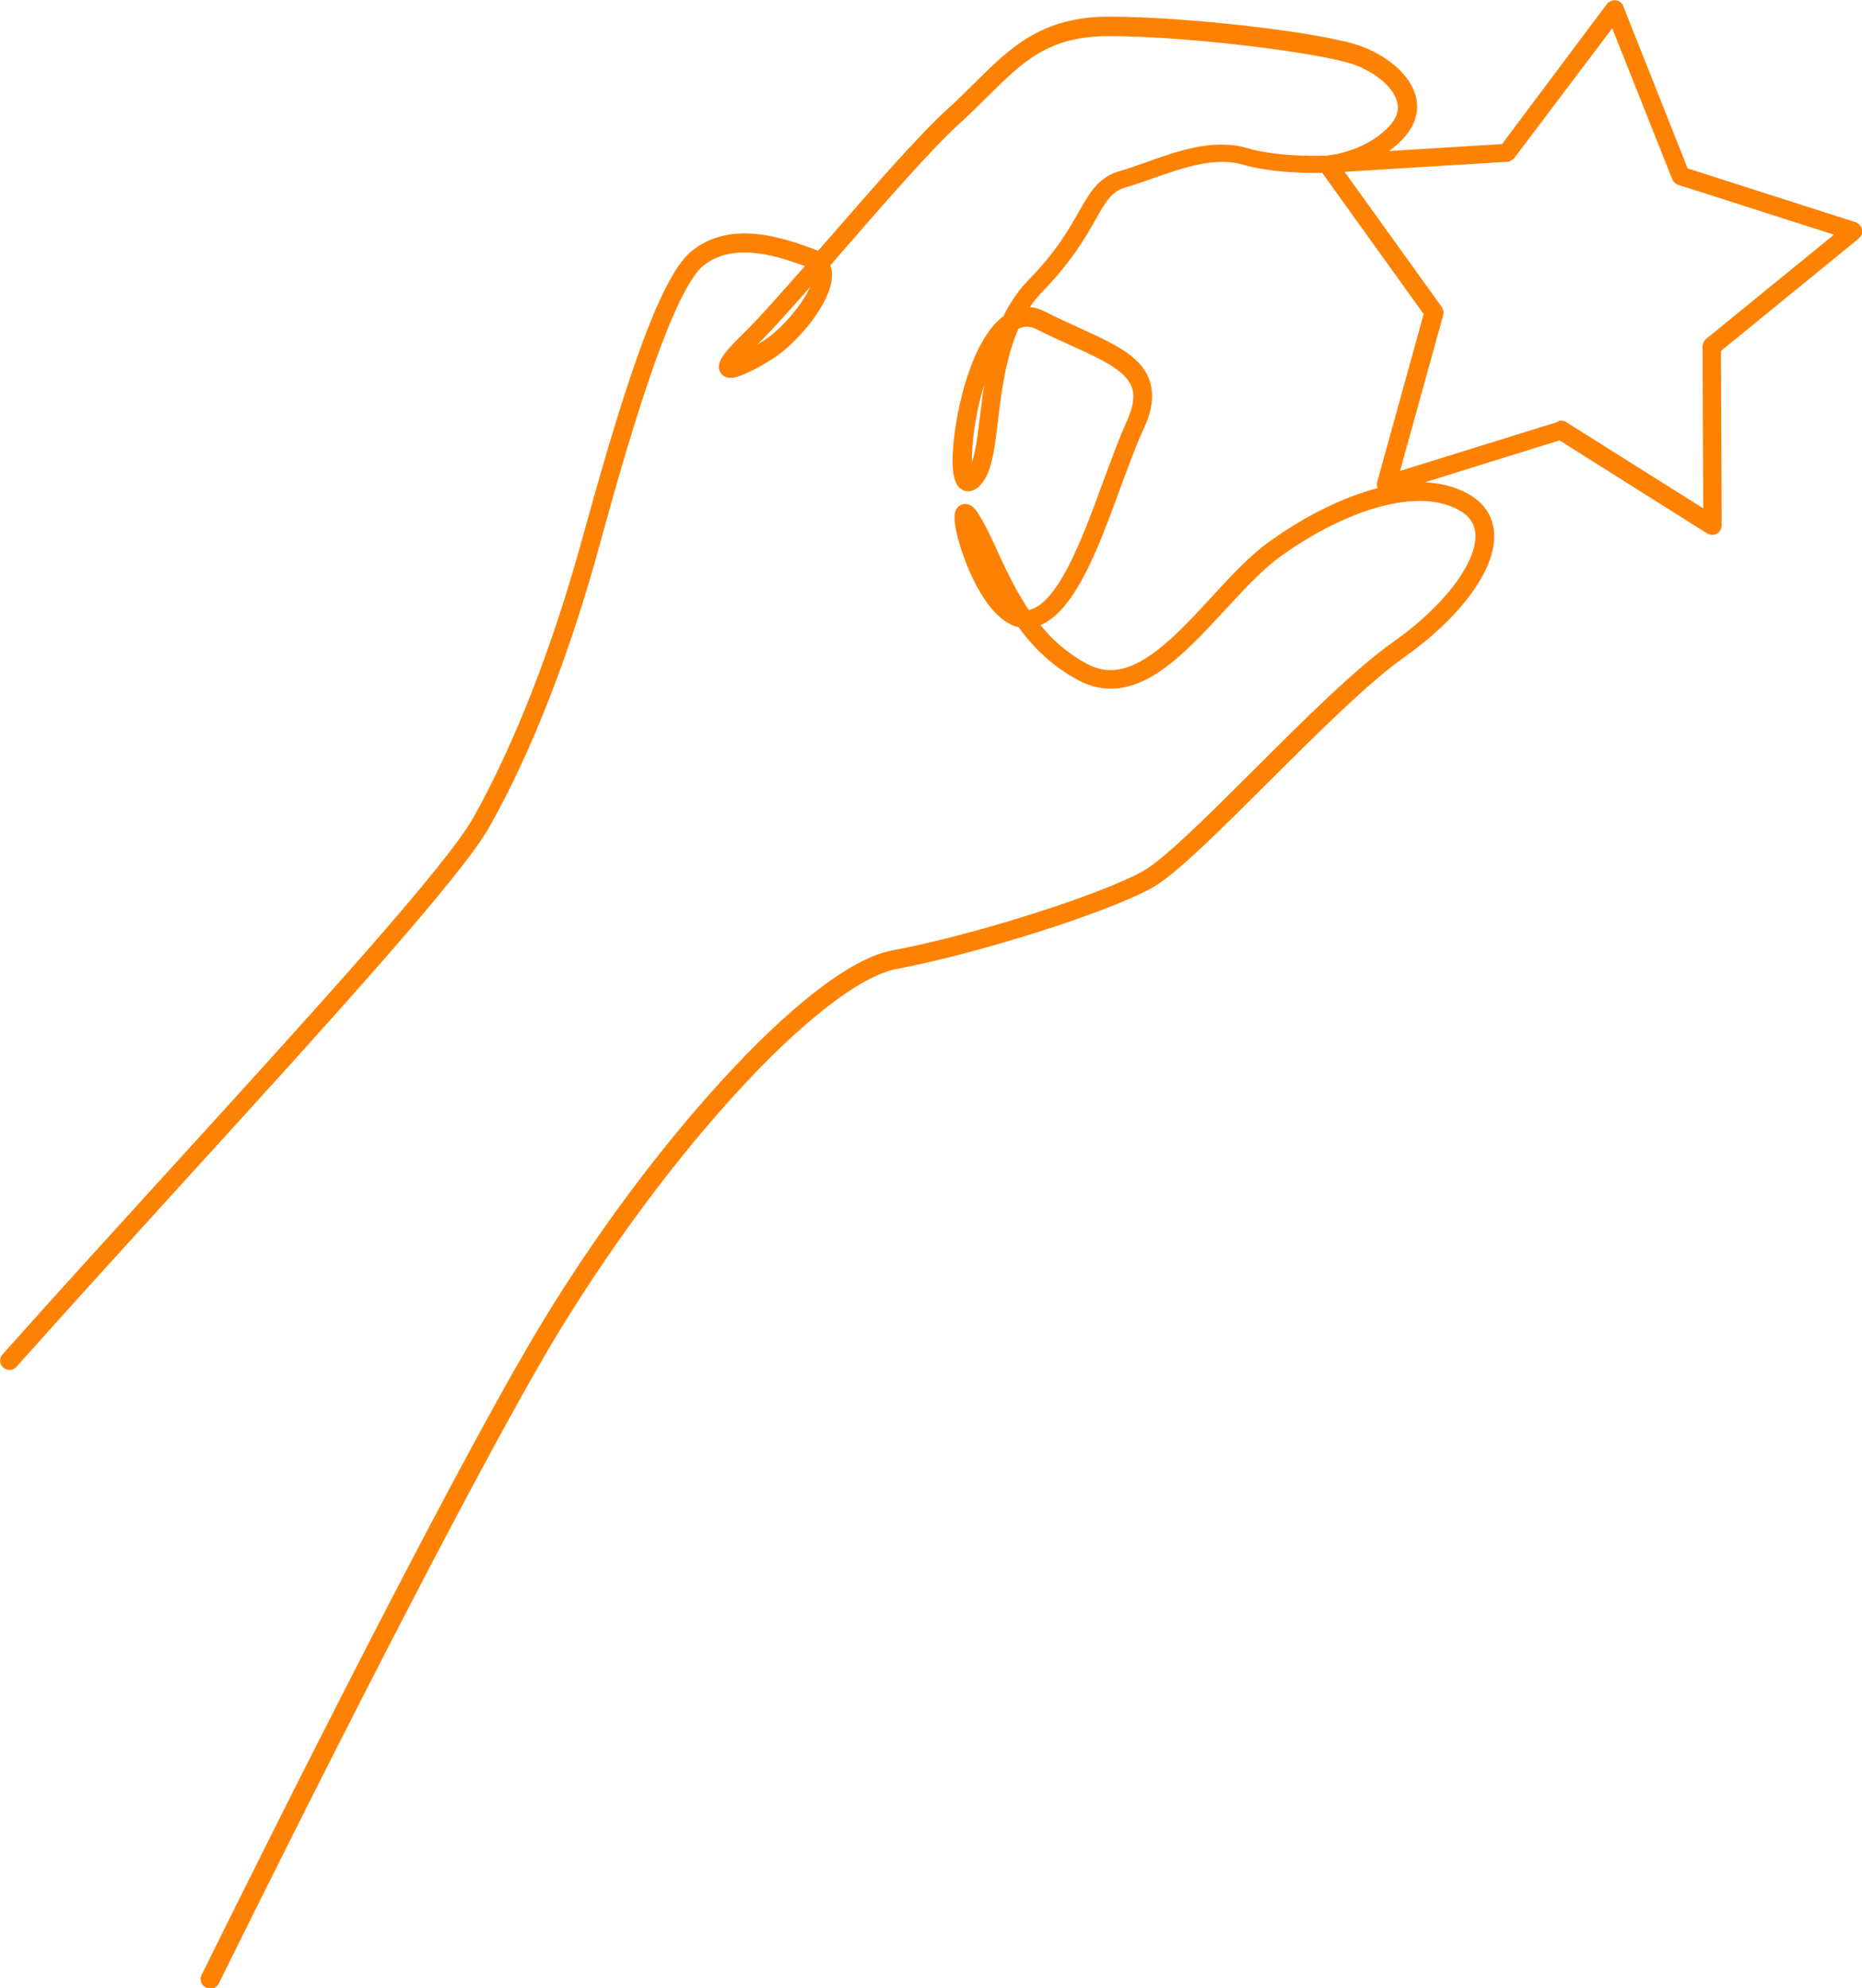 <?xml version="1.0" encoding="UTF-8"?><svg id="Layer_2" xmlns="http://www.w3.org/2000/svg" viewBox="0 0 72.74 77.67"><defs><style>.cls-1{fill:none;stroke:#fd8204;stroke-linecap:round;stroke-linejoin:round;stroke-width:.5px;}</style></defs><g id="Layer_1-2"><path class="cls-1" d="M8.2,77.42s-.03,0-.05-.01c-.06-.03-.08-.1-.05-.15,.08-.16,8.09-16.46,12.55-24.21,2.18-3.8,4.89-7.54,7.62-10.55,2.74-3.02,5.1-4.84,6.64-5.13,3.17-.59,8.15-2.17,9.86-3.12,.86-.48,2.57-2.19,4.39-4,1.94-1.94,3.95-3.94,5.4-4.96,1.01-.71,1.85-1.5,2.45-2.29,.6-.8,.91-1.54,.88-2.13-.03-.5-.28-.89-.77-1.16-.85-.48-2.04-.52-3.45-.11-1.23,.36-2.59,1.06-3.83,1.96-.71,.52-1.41,1.28-2.15,2.08-.83,.9-1.7,1.84-2.58,2.42-1.02,.67-1.95,.77-2.83,.31-1.03-.54-1.77-1.29-2.34-2.09-.44-.07-.88-.42-1.29-1.04-.37-.56-.72-1.35-.94-2.11-.08-.29-.14-.54-.16-.74-.02-.19-.03-.39,.1-.44,.15-.07,.29,.13,.42,.35,.24,.4,.46,.88,.69,1.38,.35,.76,.75,1.61,1.3,2.4,.05,0,.1,0,.14,0,1.3-.21,2.27-2.83,3.12-5.15,.32-.86,.61-1.67,.91-2.33,.3-.65,.37-1.16,.21-1.58-.28-.74-1.24-1.18-2.47-1.74-.44-.2-.89-.4-1.36-.64-.35-.18-.69-.17-1.02,.03-.54,1.19-.71,2.55-.85,3.72-.14,1.17-.25,2.1-.71,2.47-.19,.15-.32,.06-.37,.02-.3-.28-.21-1.49-.04-2.44,.11-.64,.45-2.26,1.18-3.3,.2-.29,.4-.49,.6-.62,.24-.52,.56-1,.97-1.42,1.09-1.11,1.61-2.03,1.99-2.7,.44-.77,.73-1.28,1.49-1.49,.32-.09,.66-.21,1.02-.34,1.2-.43,2.56-.91,3.8-.54,1.29,.38,3.11,.3,3.15,.3,.04,0,1.48-.11,2.52-1.11,.42-.4,.59-.83,.49-1.26-.16-.76-1.06-1.39-1.87-1.68-1.3-.46-6.51-1.12-9.66-1.12-2.44,0-3.52,1.07-4.89,2.43-.33,.33-.68,.67-1.06,1.02-1.09,.98-2.9,3.06-4.64,5.06-.19,.22-.38,.44-.57,.65,.06,.09,.09,.2,.11,.32,.06,.58-.43,1.34-.72,1.73-.43,.57-1,1.13-1.44,1.41-.35,.23-.72,.43-1.01,.56-.41,.19-.62,.22-.71,.1-.1-.12,.01-.3,.12-.45,.13-.18,.36-.43,.68-.74,.62-.6,1.6-1.71,2.68-2.94-.05-.04-.11-.08-.19-.1-1.05-.39-3-1.11-4.35-.02-1.4,1.14-3.26,7.88-4.15,11.12-1.16,4.22-2.63,7.98-4.26,10.87-1.08,1.92-6.29,7.65-11.82,13.72-2.23,2.45-4.54,4.99-6.63,7.33-.04,.05-.11,.05-.16,0-.05-.04-.05-.11,0-.16,2.09-2.35,4.4-4.88,6.63-7.33,5.52-6.06,10.73-11.78,11.79-13.68,1.61-2.88,3.08-6.62,4.24-10.82,1.44-5.22,2.94-10.2,4.23-11.24,1.44-1.18,3.48-.42,4.57-.02,.1,.04,.19,.09,.26,.14,.18-.21,.36-.42,.55-.63,1.75-2.01,3.56-4.09,4.66-5.08,.38-.34,.72-.68,1.05-1.01,1.35-1.34,2.52-2.5,5.05-2.5,3.01,0,8.29,.61,9.74,1.13,.88,.31,1.84,1.01,2.02,1.85,.11,.51-.08,1.02-.56,1.48-.44,.42-.93,.69-1.38,.86l5.67-.35L62.98,.3s.07-.05,.11-.04c.04,0,.08,.03,.09,.07l2.56,6.45,6.68,2.14s.07,.05,.08,.09c0,.04,0,.08-.04,.11l-5.48,4.47,.03,6.94s-.02,.08-.06,.1c-.04,.02-.08,.02-.12,0l-5.87-3.7-6.78,2.11s-.08,0-.11-.03c-.03-.03-.04-.07-.03-.11l1.85-6.68-4.11-5.72c-.34,.01-1.95,.04-3.16-.31-1.17-.34-2.49,.13-3.66,.54-.36,.13-.71,.25-1.03,.34-.67,.19-.93,.64-1.35,1.39-.39,.68-.92,1.61-2.03,2.75-.32,.33-.58,.7-.79,1.09,.36-.12,.7-.04,.96,.1,.47,.24,.92,.44,1.35,.64,1.27,.58,2.28,1.03,2.59,1.87,.18,.48,.11,1.06-.22,1.76-.3,.65-.59,1.45-.91,2.31-.44,1.2-.89,2.44-1.42,3.43-.61,1.15-1.23,1.77-1.87,1.87,0,0-.01,0-.02,0,.54,.73,1.23,1.4,2.16,1.89,1.8,.95,3.49-.9,5.14-2.68,.75-.82,1.46-1.59,2.19-2.11,2.18-1.59,5.46-3.03,7.52-1.87,.56,.31,.86,.77,.89,1.35,.07,1.29-1.28,3.11-3.42,4.62-1.43,1.01-3.43,3.01-5.37,4.94-1.83,1.82-3.56,3.55-4.44,4.04-1.73,.96-6.74,2.55-9.93,3.15-1.47,.28-3.85,2.12-6.51,5.06-2.68,2.95-5.45,6.78-7.59,10.51-4.45,7.75-12.46,24.04-12.54,24.2-.02,.04-.06,.06-.1,.06ZM37.76,20.21c0,.19,.08,.59,.27,1.17,.26,.76,.61,1.47,.97,1.94,.25,.32,.49,.53,.73,.64-.49-.74-.85-1.52-1.18-2.23-.23-.49-.45-.96-.68-1.36-.05-.08-.08-.14-.11-.17Zm23.23-3.53s.04,0,.06,.02l5.74,3.61-.03-6.78s.02-.07,.04-.09l5.36-4.37-6.53-2.09s-.06-.03-.07-.07l-2.51-6.31-4.09,5.42s-.05,.04-.08,.05l-6.82,.42,4.06,5.65s.03,.06,.02,.1l-1.81,6.53,6.63-2.06s.02,0,.03,0Zm-21.77-3.73c-.07,.08-.14,.17-.21,.26-1.18,1.69-1.5,5.13-1.17,5.44,0,0,.02,.02,.07-.03,.38-.31,.49-1.24,.62-2.32,.13-1.05,.27-2.25,.69-3.36Zm-7.22-2.52c-1.07,1.23-2.04,2.32-2.66,2.92-.56,.55-.71,.77-.75,.86,.17-.02,.69-.25,1.39-.7,.86-.54,2.15-2.1,2.06-2.92,0-.06-.02-.11-.04-.16Z"/></g></svg>